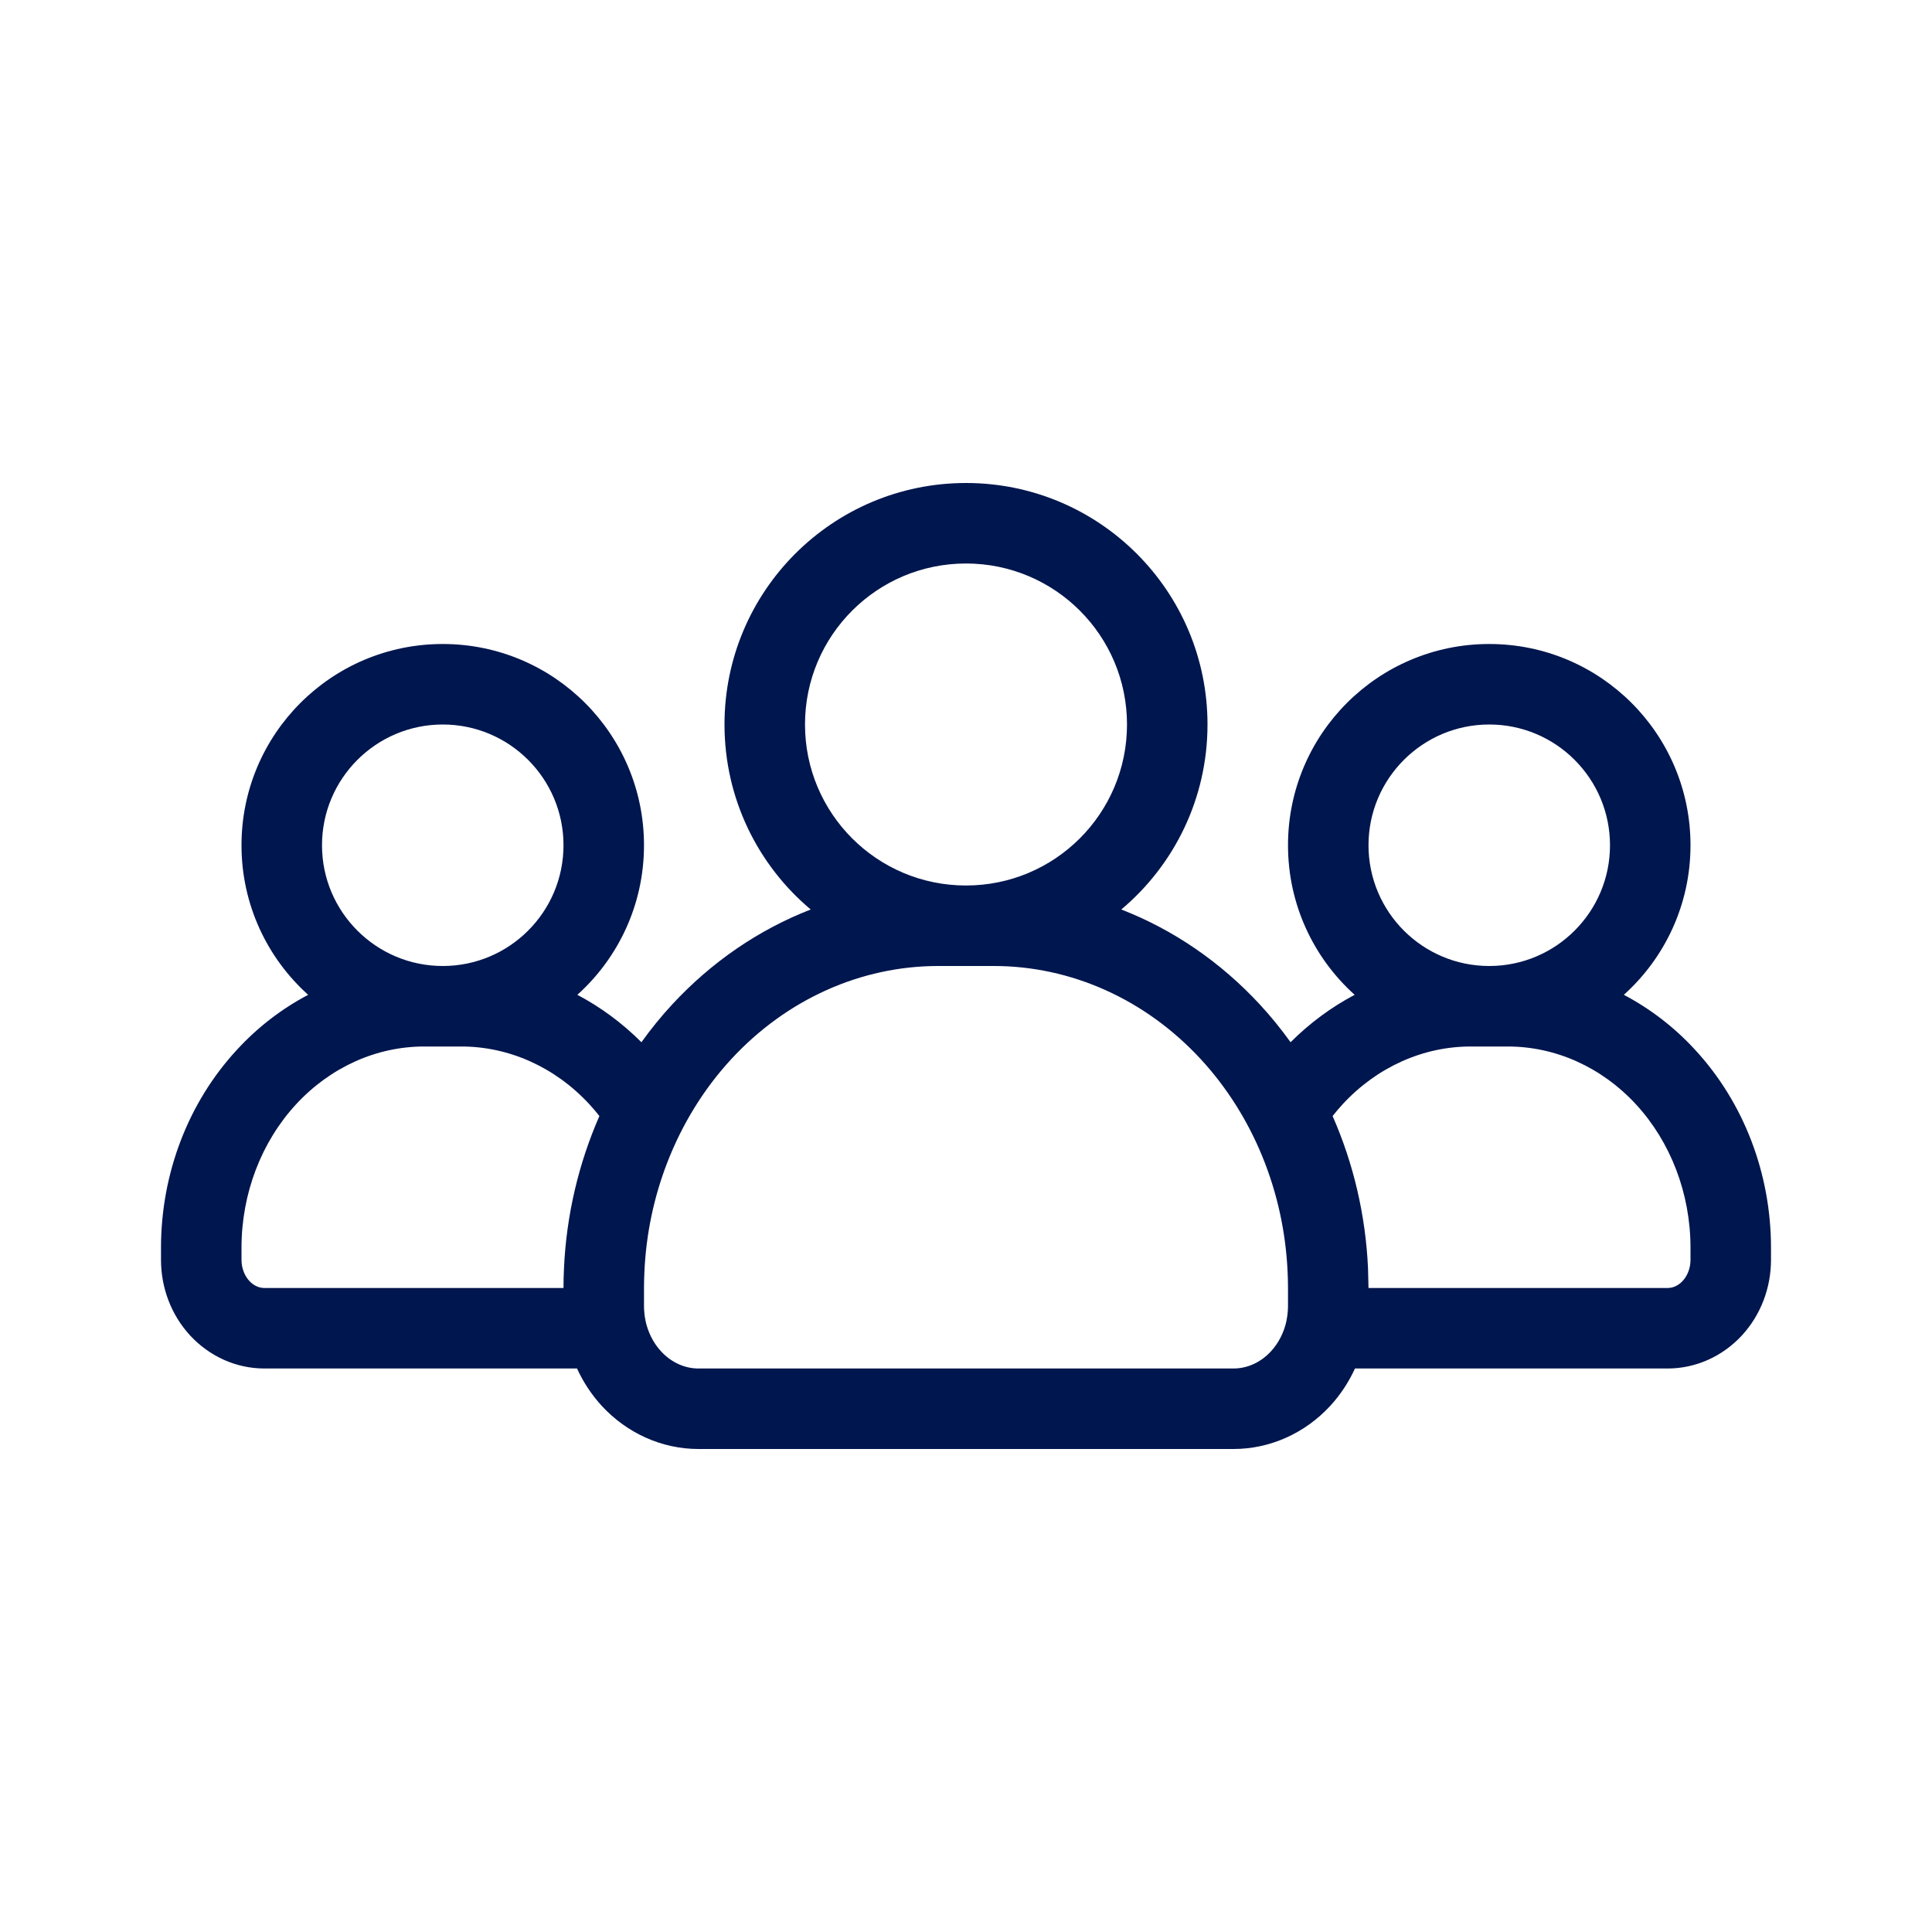 <svg width="24" height="24" viewBox="0 0 24 24" fill="none" xmlns="http://www.w3.org/2000/svg">
<path fill-rule="evenodd" clip-rule="evenodd" d="M15 9C15 9.922 14.584 10.748 13.929 11.298C14.573 11.548 15.162 11.95 15.651 12.479C15.788 12.627 15.915 12.784 16.032 12.947C16.27 12.709 16.538 12.511 16.828 12.358C16.32 11.901 16 11.238 16 10.5C16 9.119 17.119 8 18.5 8C19.881 8 21 9.119 21 10.5C21 11.238 20.68 11.901 20.172 12.358C20.498 12.53 20.798 12.759 21.056 13.04C21.665 13.698 22 14.584 22 15.5V15.65C22 15.996 21.874 16.334 21.638 16.59C21.4 16.847 21.07 17 20.715 17H16.832C16.754 17.17 16.651 17.327 16.523 17.466C16.212 17.802 15.781 18 15.323 18H8.677C8.219 18 7.788 17.802 7.477 17.466C7.349 17.327 7.246 17.17 7.168 17H3.285C2.93 17 2.6 16.847 2.362 16.59C2.126 16.334 2 15.996 2 15.65V15.5C2 14.584 2.335 13.698 2.944 13.04C3.202 12.759 3.502 12.53 3.828 12.358C3.32 11.901 3 11.238 3 10.5C3 9.119 4.119 8 5.5 8C6.881 8 8 9.119 8 10.5C8 11.238 7.68 11.901 7.172 12.358C7.462 12.511 7.73 12.709 7.968 12.947C8.085 12.784 8.212 12.627 8.349 12.479C8.838 11.95 9.427 11.548 10.071 11.298C9.416 10.748 9 9.922 9 9C9 7.343 10.343 6 12 6C13.657 6 15 7.343 15 9ZM12 7C10.895 7 10 7.895 10 9C10 10.105 10.895 11 12 11C13.105 11 14 10.105 14 9C14 7.895 13.105 7 12 7ZM14.916 13.157C14.227 12.411 13.302 12 12.346 12H11.654C10.698 12 9.773 12.411 9.084 13.157C8.743 13.526 8.475 13.963 8.29 14.439C8.124 14.867 8.026 15.327 8.005 15.799C8.002 15.866 8 15.933 8 16V16.225C8 16.247 8.001 16.27 8.003 16.292C8.005 16.328 8.01 16.365 8.018 16.4L8.018 16.404C8.049 16.551 8.117 16.685 8.212 16.787C8.343 16.929 8.511 17 8.677 17H15.323C15.489 17 15.657 16.929 15.788 16.787C15.883 16.685 15.951 16.551 15.982 16.404L15.982 16.4C15.989 16.365 15.995 16.329 15.997 16.293C15.999 16.271 16 16.248 16 16.225V16C16 15.933 15.998 15.866 15.995 15.799C15.95 14.8 15.563 13.858 14.916 13.157ZM5.5 9C4.672 9 4 9.672 4 10.5C4 11.328 4.672 12 5.5 12C6.328 12 7 11.328 7 10.5C7 9.672 6.328 9 5.5 9ZM16.994 15.754L17 16H20.715C20.777 16 20.846 15.974 20.903 15.912C20.961 15.849 21 15.755 21 15.65V15.5C21 14.825 20.752 14.184 20.322 13.718C19.892 13.253 19.319 13 18.731 13H18.269C17.681 13 17.108 13.253 16.678 13.718C16.635 13.765 16.594 13.813 16.554 13.864C16.814 14.454 16.964 15.096 16.994 15.754ZM18.5 12C19.328 12 20 11.328 20 10.5C20 9.672 19.328 9 18.5 9C17.672 9 17 9.672 17 10.5C17 11.328 17.672 12 18.5 12ZM7.322 13.718C7.365 13.765 7.406 13.813 7.446 13.864C7.187 14.454 7.036 15.096 7.006 15.754C7.002 15.836 7 15.918 7 16H3.285C3.223 16 3.154 15.974 3.097 15.912C3.039 15.849 3 15.755 3 15.65V15.5C3 14.825 3.248 14.184 3.678 13.718C4.108 13.253 4.681 13 5.269 13H5.731C6.319 13 6.892 13.253 7.322 13.718Z" fill="#00164E"/>
</svg>
